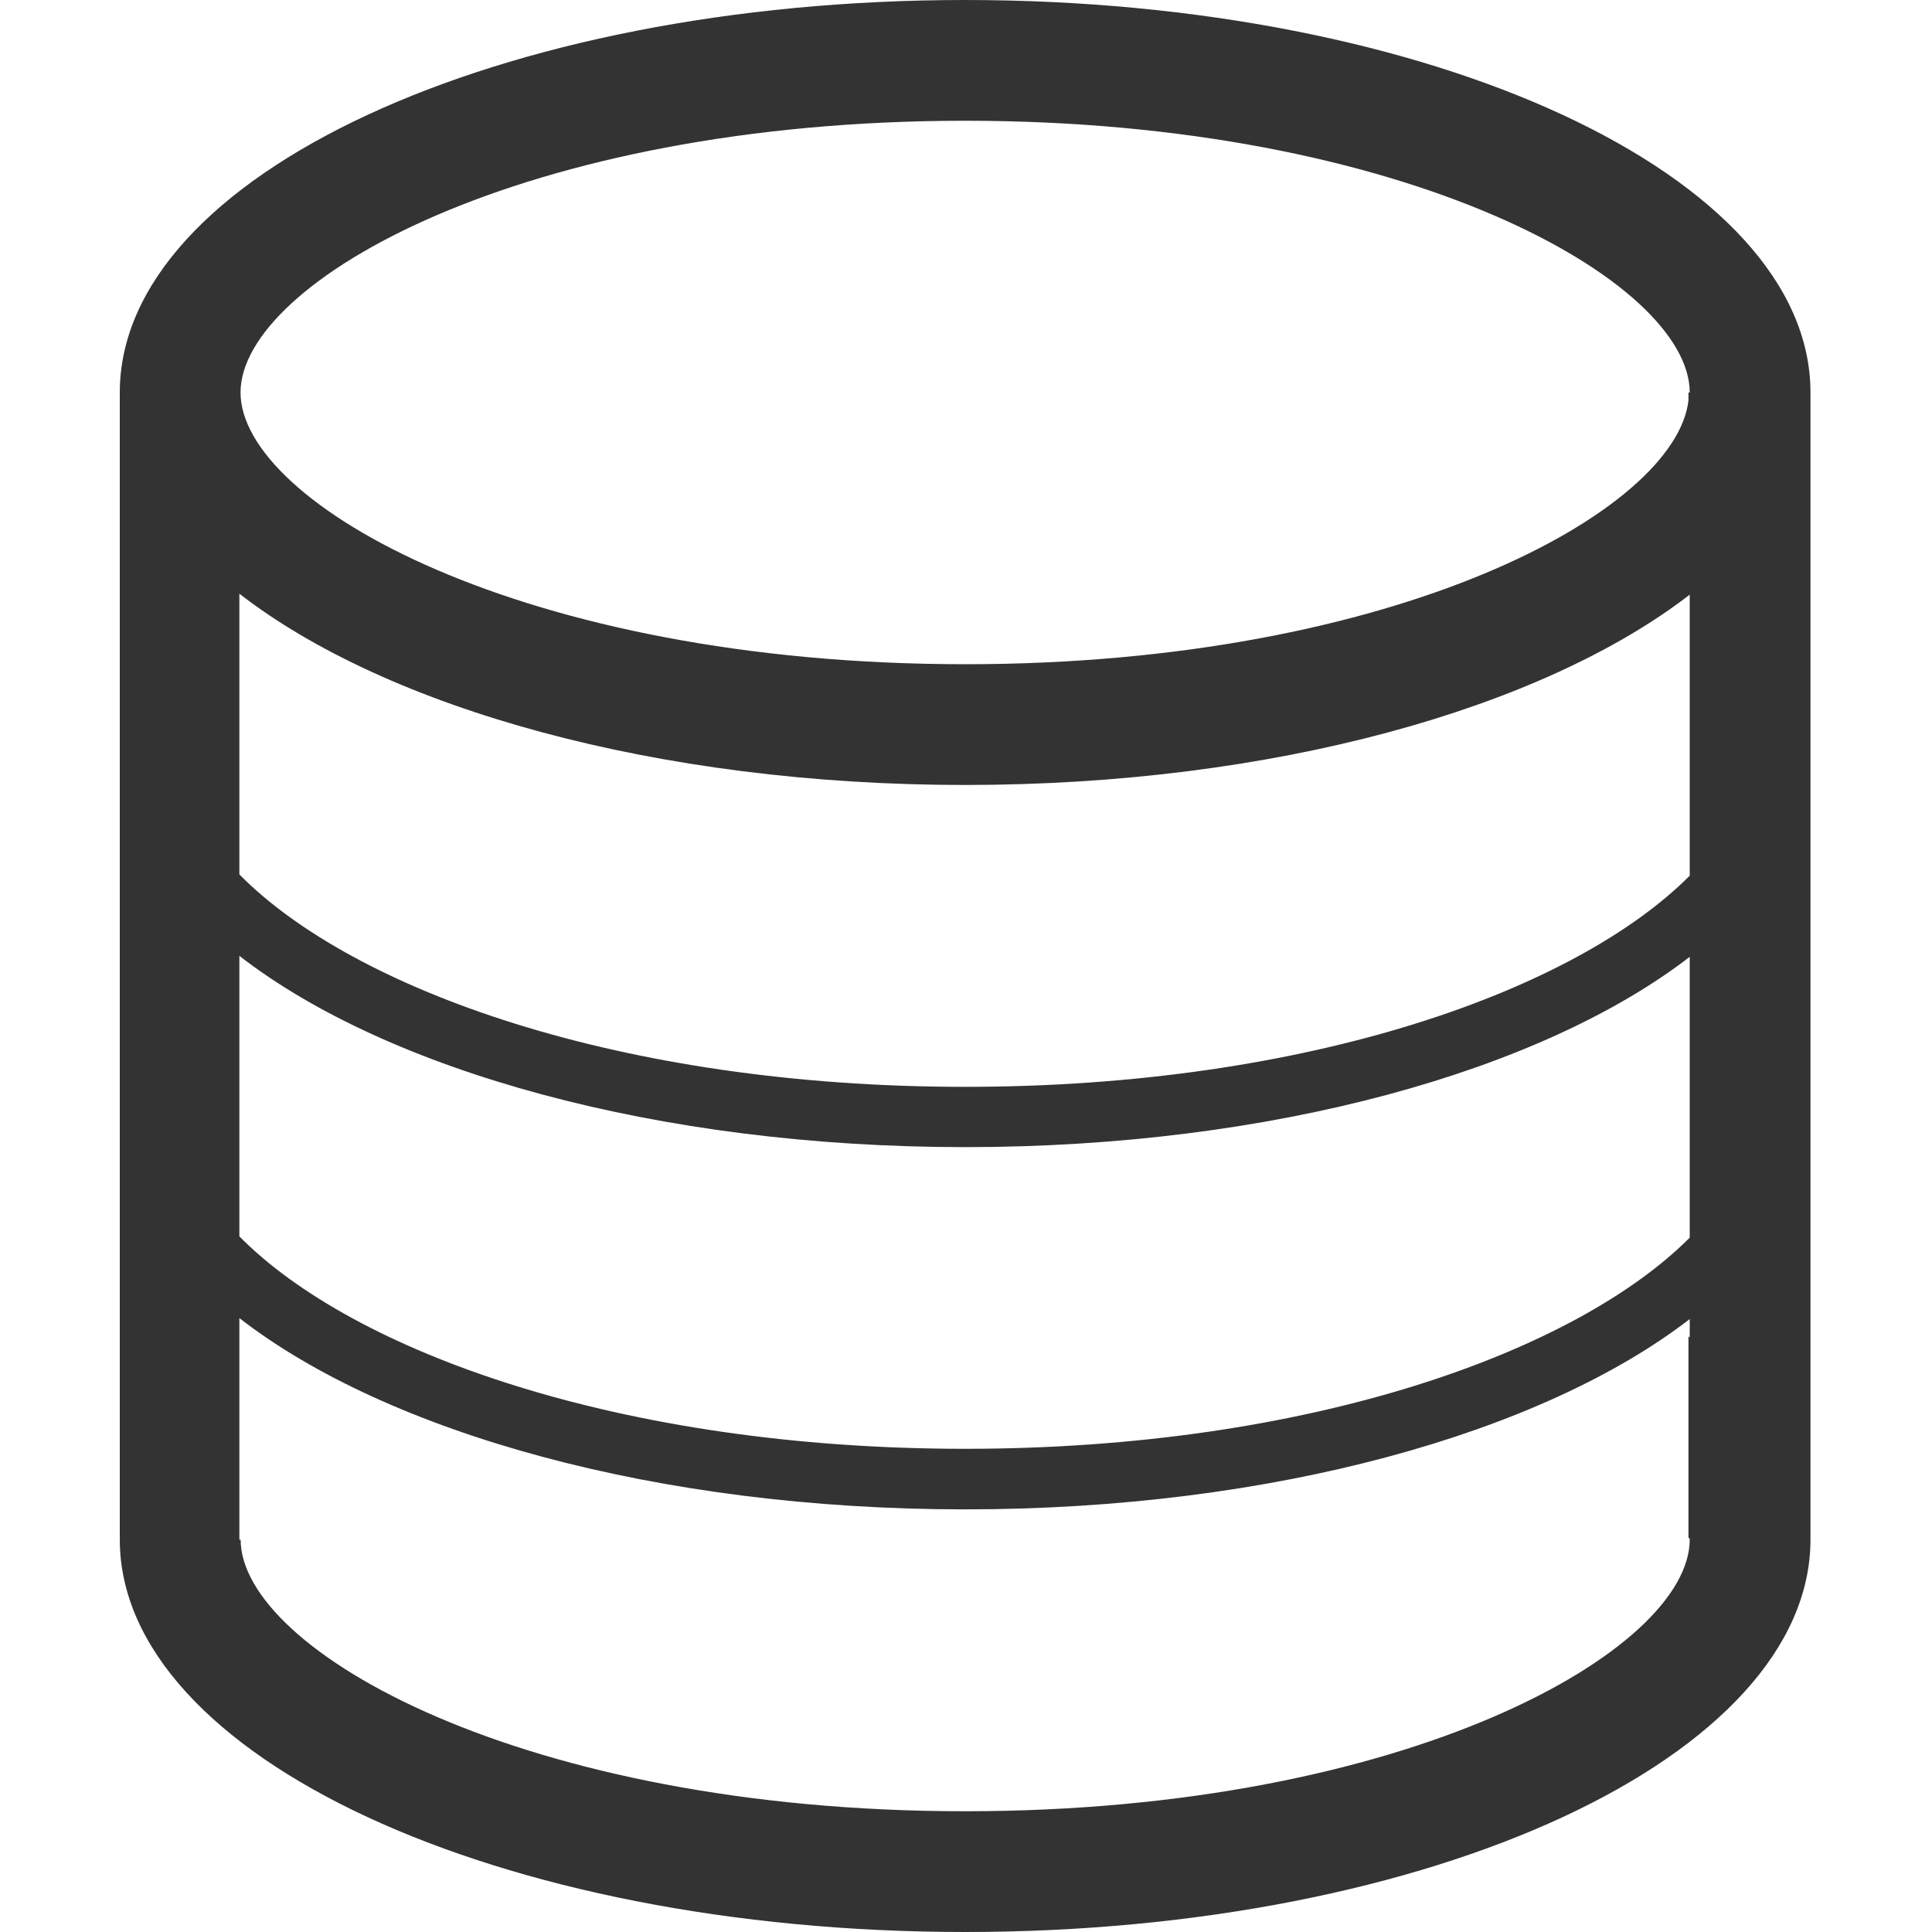 <?xml version="1.0" encoding="utf-8"?>
<!-- Generator: Adobe Illustrator 17.0.0, SVG Export Plug-In . SVG Version: 6.00 Build 0)  -->
<!DOCTYPE svg PUBLIC "-//W3C//DTD SVG 1.1//EN" "http://www.w3.org/Graphics/SVG/1.1/DTD/svg11.dtd">
<svg version="1.1" id="Layer_1" xmlns="http://www.w3.org/2000/svg" xmlns:xlink="http://www.w3.org/1999/xlink" x="0px" y="0px"
	 width="20px" height="20px" viewBox="0 0 20 20" enable-background="new 0 0 20 20" xml:space="preserve">
<g id="Layer_5">
	<path fill="#333333" d="M9.991,0C5.158,0,1.24,1.819,1.24,4.063v11.858h0.001c0,0.005-0.001,0.01-0.001,0.016
		C1.24,18.181,5.158,20,9.991,20s8.751-1.819,8.751-4.063c0-0.005-0.001-0.011-0.001-0.016h0.001V4.063
		C18.742,1.819,14.824,0,9.991,0z M9.991,1.25c4.579,0,7.501,1.666,7.501,2.813h-0.013v0.082c-0.131,1.143-3.015,2.731-7.488,2.731
		c-4.579,0-7.501-1.666-7.501-2.813S5.413,1.25,9.991,1.25z M17.492,12.812c-1.179,1.183-3.937,2.186-7.501,2.186
		c-3.576,0-6.341-1.01-7.513-2.199V9.895c1.528,1.185,4.32,1.98,7.513,1.98c3.184,0,5.969-0.789,7.501-1.97V12.812z M17.492,9.065
		c-1.179,1.184-3.937,2.186-7.501,2.186c-3.576,0-6.341-1.01-7.513-2.199V6.146c1.528,1.185,4.32,1.98,7.513,1.98
		c3.184,0,5.969-0.789,7.501-1.97V9.065z M17.492,15.937c0,1.146-2.922,2.813-7.501,2.813c-4.576,0-7.496-1.664-7.5-2.811H2.478
		v-0.018v-2.067v-0.209c1.528,1.185,4.32,1.98,7.513,1.98c3.184,0,5.969-0.789,7.501-1.97v0.19c-0.004-0.004-0.008-0.007-0.013-0.01
		v0.837v1.184v0.066h0.01C17.49,15.926,17.492,15.932,17.492,15.937z"/>
</g>
</svg>
